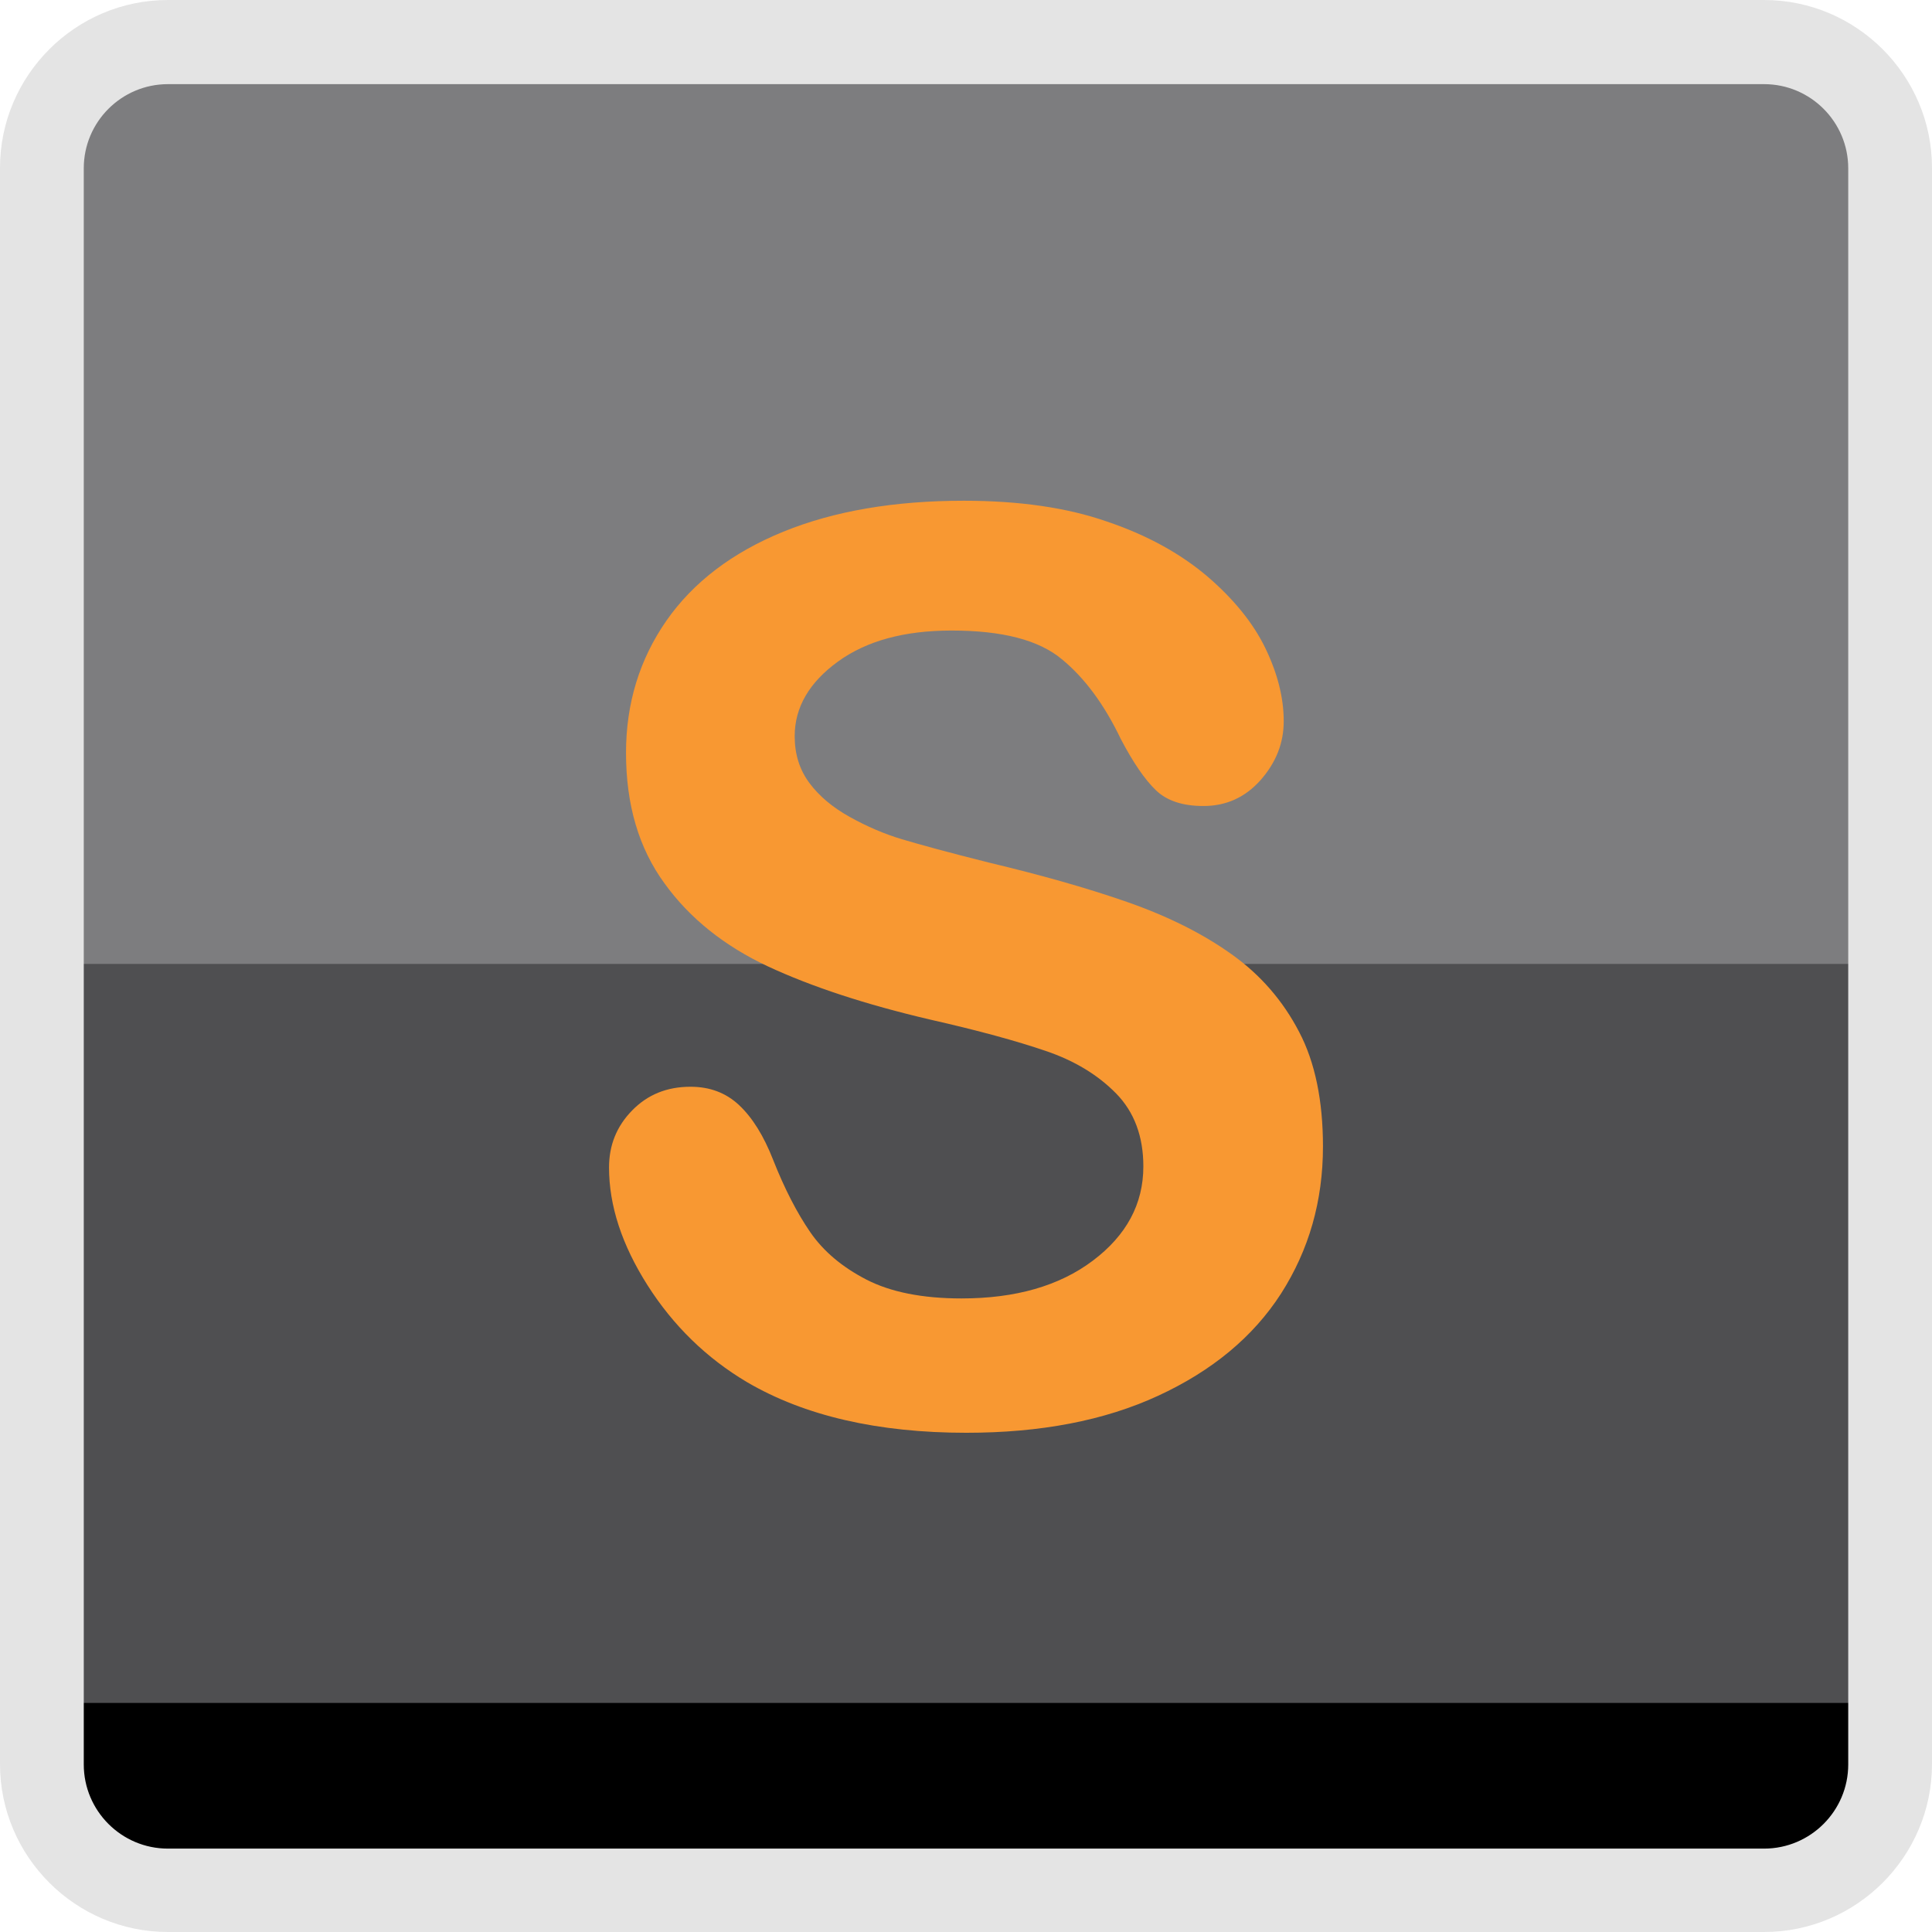 <svg version="1.1" xmlns="http://www.w3.org/2000/svg" x="0" y="0" viewBox="0 0 512 512" xml:space="preserve"><path d="M11.1 255.4v212c0 18.4 15 33.4 33.4 33.4h423c18.4 0 33.4-15 33.4-33.4v-212H11.1z" fill="#4f4f51"/><path d="M11.1 451.3v16.1c0 18.4 15 33.4 33.4 33.4h423c18.4 0 33.4-15 33.4-33.4v-16.1H11.1z"/><path d="M467.5 11.1h-423c-18.4 0-33.4 15-33.4 33.4v210.9h489.7V44.5c.1-18.3-15-33.4-33.3-33.4z" fill="#7d7d7f"/><path d="M467.5 512h-423C20 512 0 492 0 467.5v-423C0 20 20 0 44.5 0h423C492 0 512 20 512 44.5v423c0 24.5-20 44.5-44.5 44.5zM44.5 22.3c-12.3 0-22.3 10-22.3 22.3v423c0 12.3 10 22.3 22.3 22.3h423c12.3 0 22.3-10 22.3-22.3v-423c0-12.3-10-22.3-22.3-22.3h-423z" fill="#e4e4e4"/><path d="M350.6 303.8c0 14.5-3.7 27.4-11.1 39-7.4 11.5-18.3 20.5-32.6 27.1s-31.2 9.8-50.8 9.8c-23.5 0-42.9-4.5-58.1-13.4-10.8-6.4-19.6-15-26.4-25.7-6.8-10.7-10.2-21.1-10.2-31.2 0-5.9 2-10.9 6.1-15.1s9.2-6.3 15.5-6.3c5.1 0 9.4 1.6 12.9 4.9s6.5 8.1 9 14.5c3 7.6 6.3 14 9.8 19.1s8.5 9.3 14.9 12.6c6.4 3.3 14.8 5 25.2 5 14.3 0 25.9-3.3 34.8-10s13.4-15 13.4-25c0-7.9-2.4-14.4-7.2-19.3-4.8-4.9-11-8.7-18.7-11.3-7.6-2.6-17.8-5.4-30.6-8.3-17.1-4-31.4-8.7-43-14.1-11.5-5.4-20.7-12.7-27.4-22-6.8-9.3-10.2-20.8-10.2-34.6 0-13.1 3.6-24.8 10.7-35s17.5-18.1 31-23.6 29.5-8.2 47.8-8.2c14.6 0 27.3 1.8 37.9 5.5 10.7 3.6 19.5 8.5 26.6 14.5 7 6 12.2 12.4 15.4 19 3.2 6.6 4.9 13.1 4.9 19.4 0 5.8-2 10.9-6.1 15.6-4.1 4.6-9.1 6.9-15.2 6.9-5.5 0-9.7-1.4-12.6-4.2s-6-7.3-9.3-13.6c-4.3-9-9.5-16.1-15.6-21.1-6.1-5.1-15.8-7.6-29.2-7.6-12.5 0-22.5 2.7-30.1 8.2s-11.5 12.1-11.5 19.8c0 4.8 1.3 8.9 3.9 12.4 2.6 3.5 6.2 6.5 10.7 9s9.1 4.5 13.8 5.9 12.3 3.5 23.1 6.2c13.4 3.2 25.6 6.6 36.5 10.4 10.9 3.8 20.1 8.4 27.8 13.9 7.6 5.4 13.6 12.3 17.9 20.6 4.2 8 6.3 18.2 6.3 30.3z" fill="#f89832"/></svg>